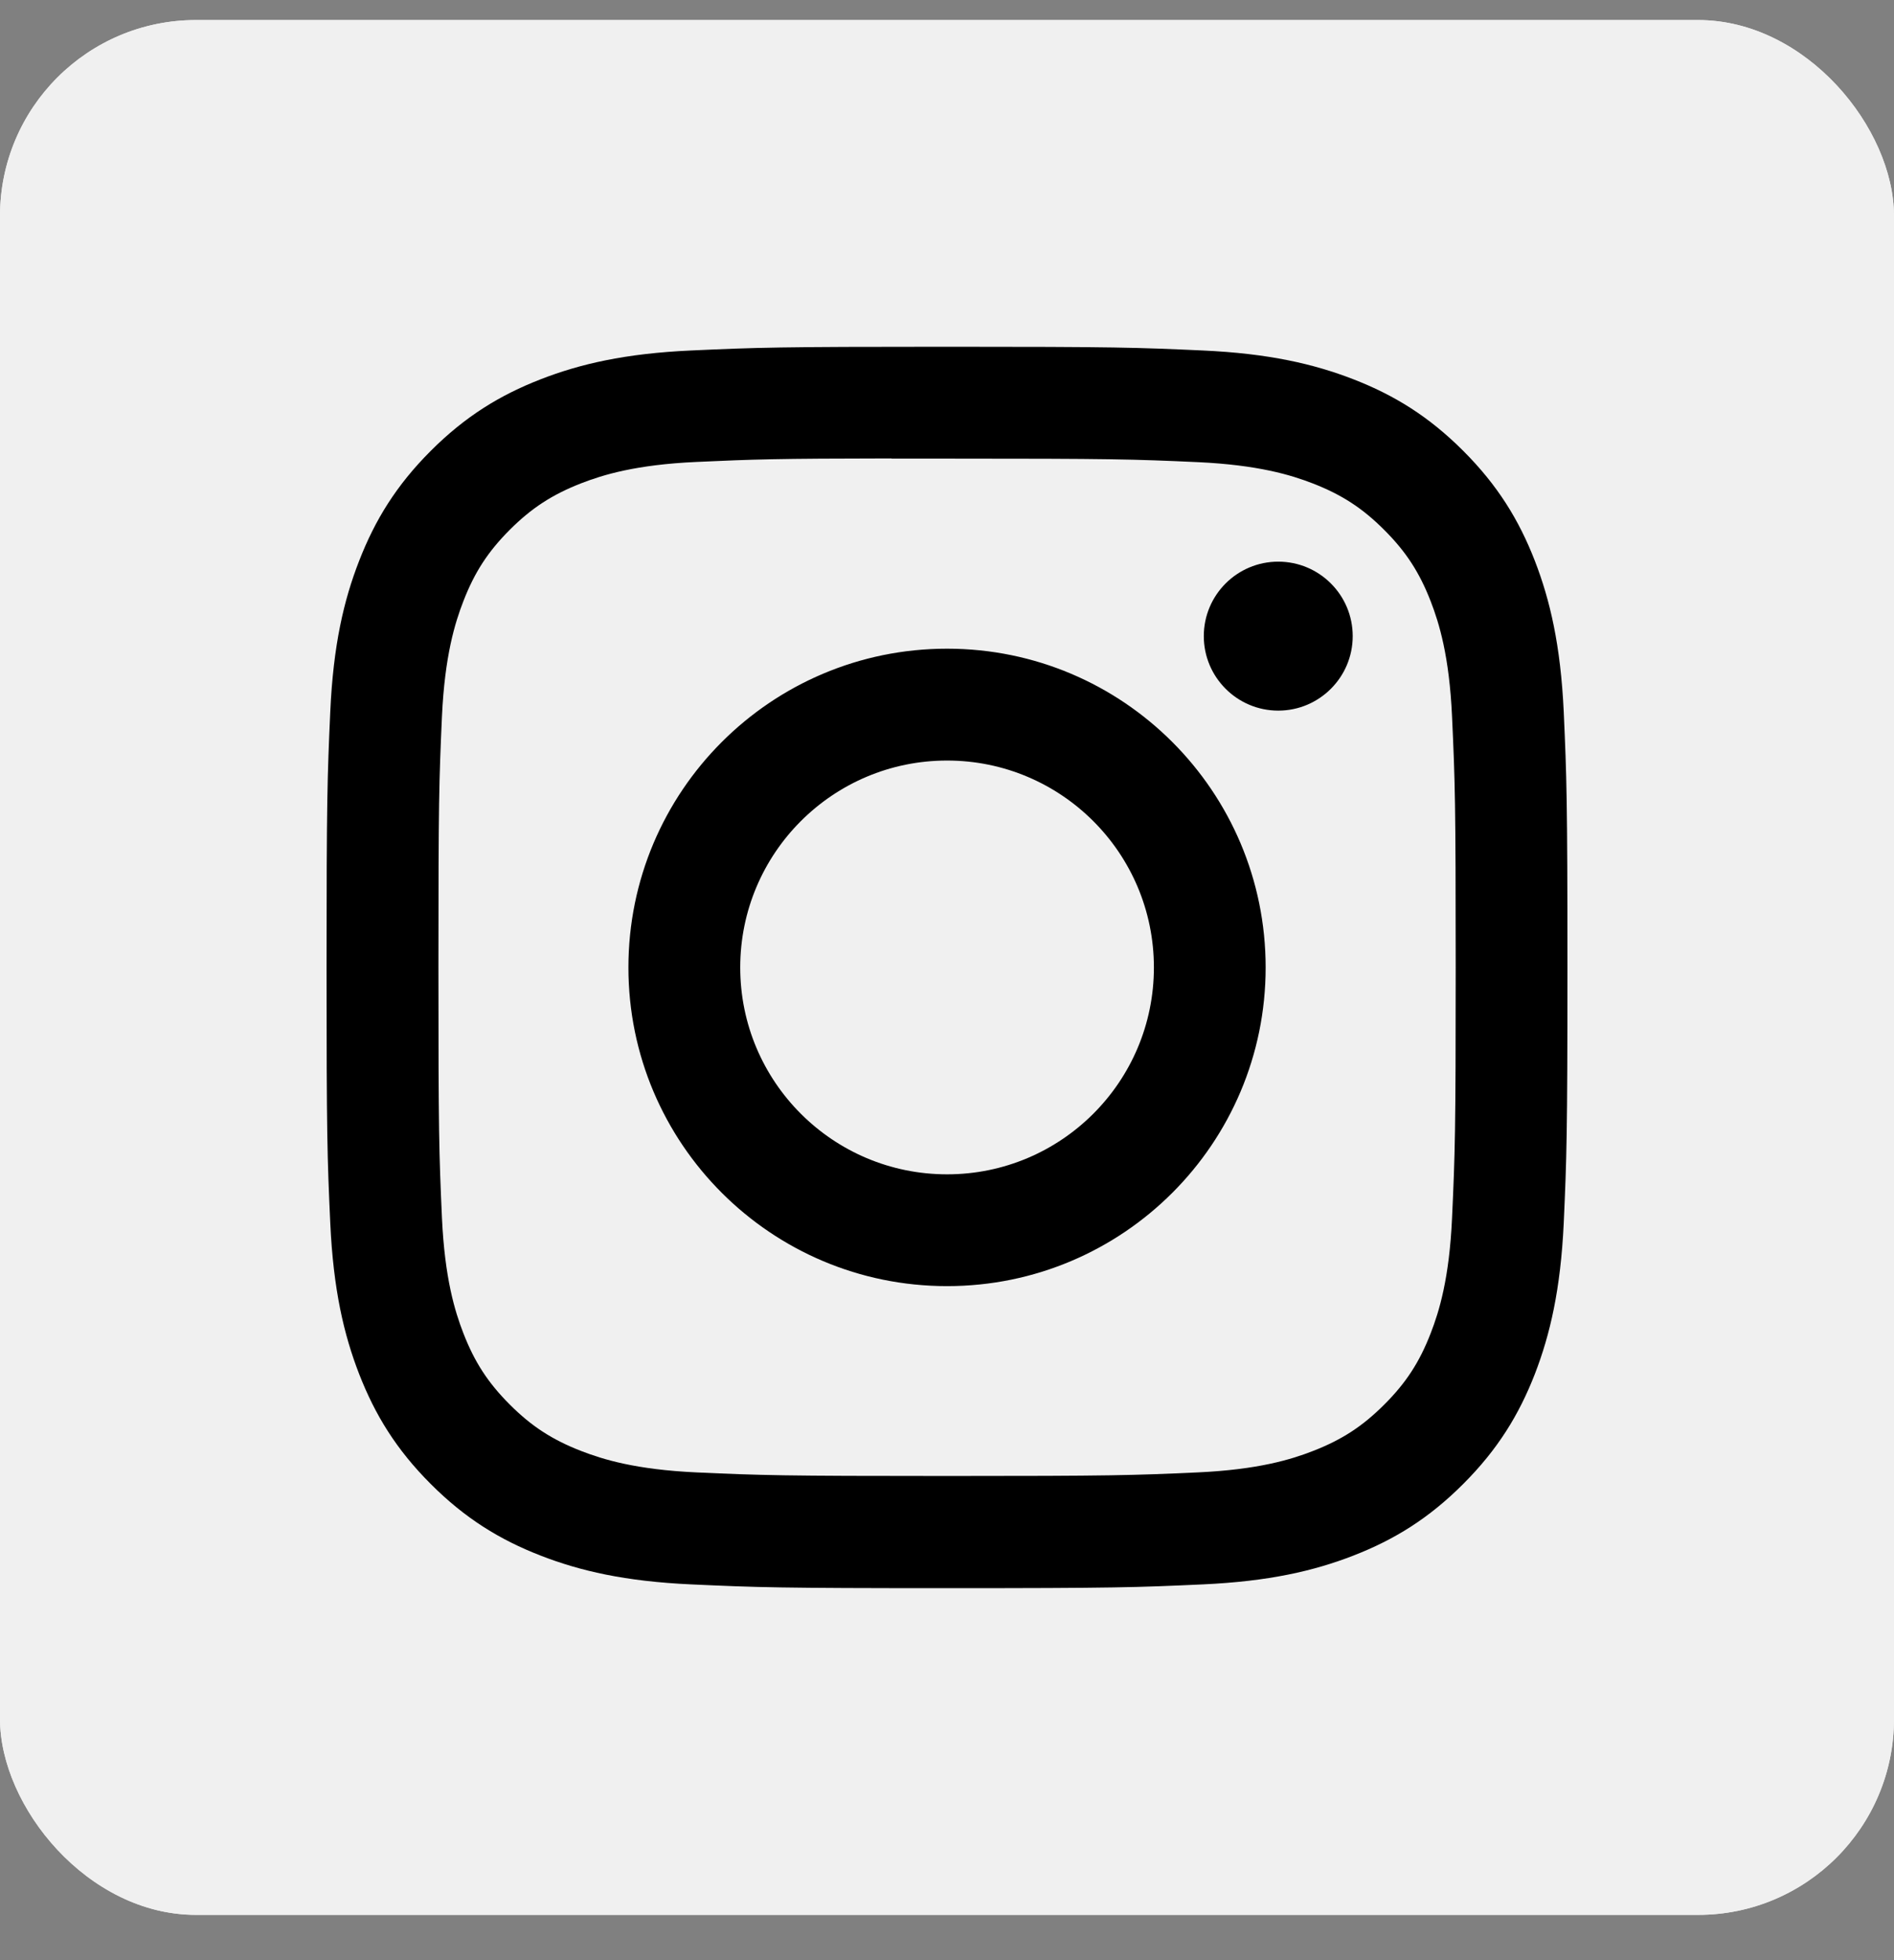 <svg width="29" height="30" viewBox="0 0 29 30" fill="none" xmlns="http://www.w3.org/2000/svg">
<rect x="0" y="0" width="29" height="30" fill="#808080" stroke="none"/>
<rect y="0.307" width="29" height="29" rx="3" fill="#F0F0F0"/>
<rect y="0.307" width="29" height="29" rx="3" fill="#F0F0F0"/>
<path d="M14.501 5.307C11.921 5.307 11.597 5.318 10.584 5.364C9.572 5.41 8.882 5.57 8.278 5.805C7.653 6.048 7.123 6.373 6.595 6.901C6.067 7.429 5.742 7.959 5.499 8.584C5.263 9.188 5.103 9.878 5.057 10.889C5.012 11.903 5 12.227 5 14.807C5 17.387 5.011 17.709 5.057 18.723C5.104 19.734 5.264 20.424 5.499 21.029C5.742 21.653 6.066 22.183 6.594 22.711C7.122 23.24 7.652 23.565 8.277 23.808C8.881 24.043 9.572 24.203 10.583 24.249C11.596 24.295 11.92 24.307 14.5 24.307C17.08 24.307 17.403 24.295 18.416 24.249C19.427 24.203 20.119 24.043 20.723 23.808C21.348 23.565 21.877 23.24 22.405 22.711C22.933 22.183 23.258 21.653 23.501 21.029C23.735 20.424 23.895 19.734 23.943 18.723C23.988 17.71 24 17.387 24 14.807C24 12.227 23.988 11.903 23.943 10.889C23.895 9.878 23.735 9.188 23.501 8.584C23.258 7.959 22.933 7.429 22.405 6.901C21.876 6.372 21.348 6.048 20.723 5.805C20.117 5.57 19.426 5.41 18.415 5.364C17.401 5.318 17.079 5.307 14.498 5.307H14.501ZM13.649 7.019C13.902 7.018 14.184 7.019 14.501 7.019C17.037 7.019 17.338 7.028 18.34 7.073C19.266 7.116 19.769 7.27 20.104 7.4C20.547 7.573 20.863 7.778 21.195 8.111C21.528 8.443 21.734 8.76 21.906 9.203C22.036 9.538 22.191 10.041 22.233 10.967C22.279 11.968 22.289 12.269 22.289 14.805C22.289 17.34 22.279 17.641 22.233 18.642C22.191 19.568 22.036 20.071 21.906 20.405C21.734 20.849 21.528 21.165 21.195 21.497C20.863 21.829 20.547 22.035 20.104 22.207C19.769 22.338 19.266 22.492 18.34 22.535C17.338 22.58 17.037 22.59 14.501 22.59C11.964 22.59 11.664 22.58 10.662 22.535C9.736 22.492 9.233 22.337 8.898 22.207C8.455 22.035 8.138 21.829 7.806 21.497C7.473 21.164 7.267 20.848 7.095 20.405C6.965 20.07 6.81 19.567 6.767 18.641C6.722 17.64 6.713 17.339 6.713 14.802C6.713 12.265 6.722 11.966 6.767 10.964C6.81 10.038 6.965 9.536 7.095 9.201C7.267 8.757 7.473 8.441 7.806 8.108C8.138 7.776 8.455 7.57 8.898 7.397C9.233 7.267 9.736 7.112 10.662 7.07C11.538 7.03 11.878 7.018 13.649 7.016V7.019ZM19.572 8.596C18.943 8.596 18.432 9.106 18.432 9.736C18.432 10.365 18.943 10.876 19.572 10.876C20.201 10.876 20.712 10.365 20.712 9.736C20.712 9.106 20.201 8.596 19.572 8.596ZM14.501 9.928C11.807 9.928 9.622 12.112 9.622 14.807C9.622 17.501 11.807 19.684 14.501 19.684C17.195 19.684 19.379 17.501 19.379 14.807C19.379 12.112 17.195 9.928 14.501 9.928ZM14.501 11.64C16.25 11.64 17.668 13.058 17.668 14.807C17.668 16.555 16.25 17.973 14.501 17.973C12.752 17.973 11.334 16.555 11.334 14.807C11.334 13.058 12.752 11.64 14.501 11.64Z" fill="black"/>
</svg>
